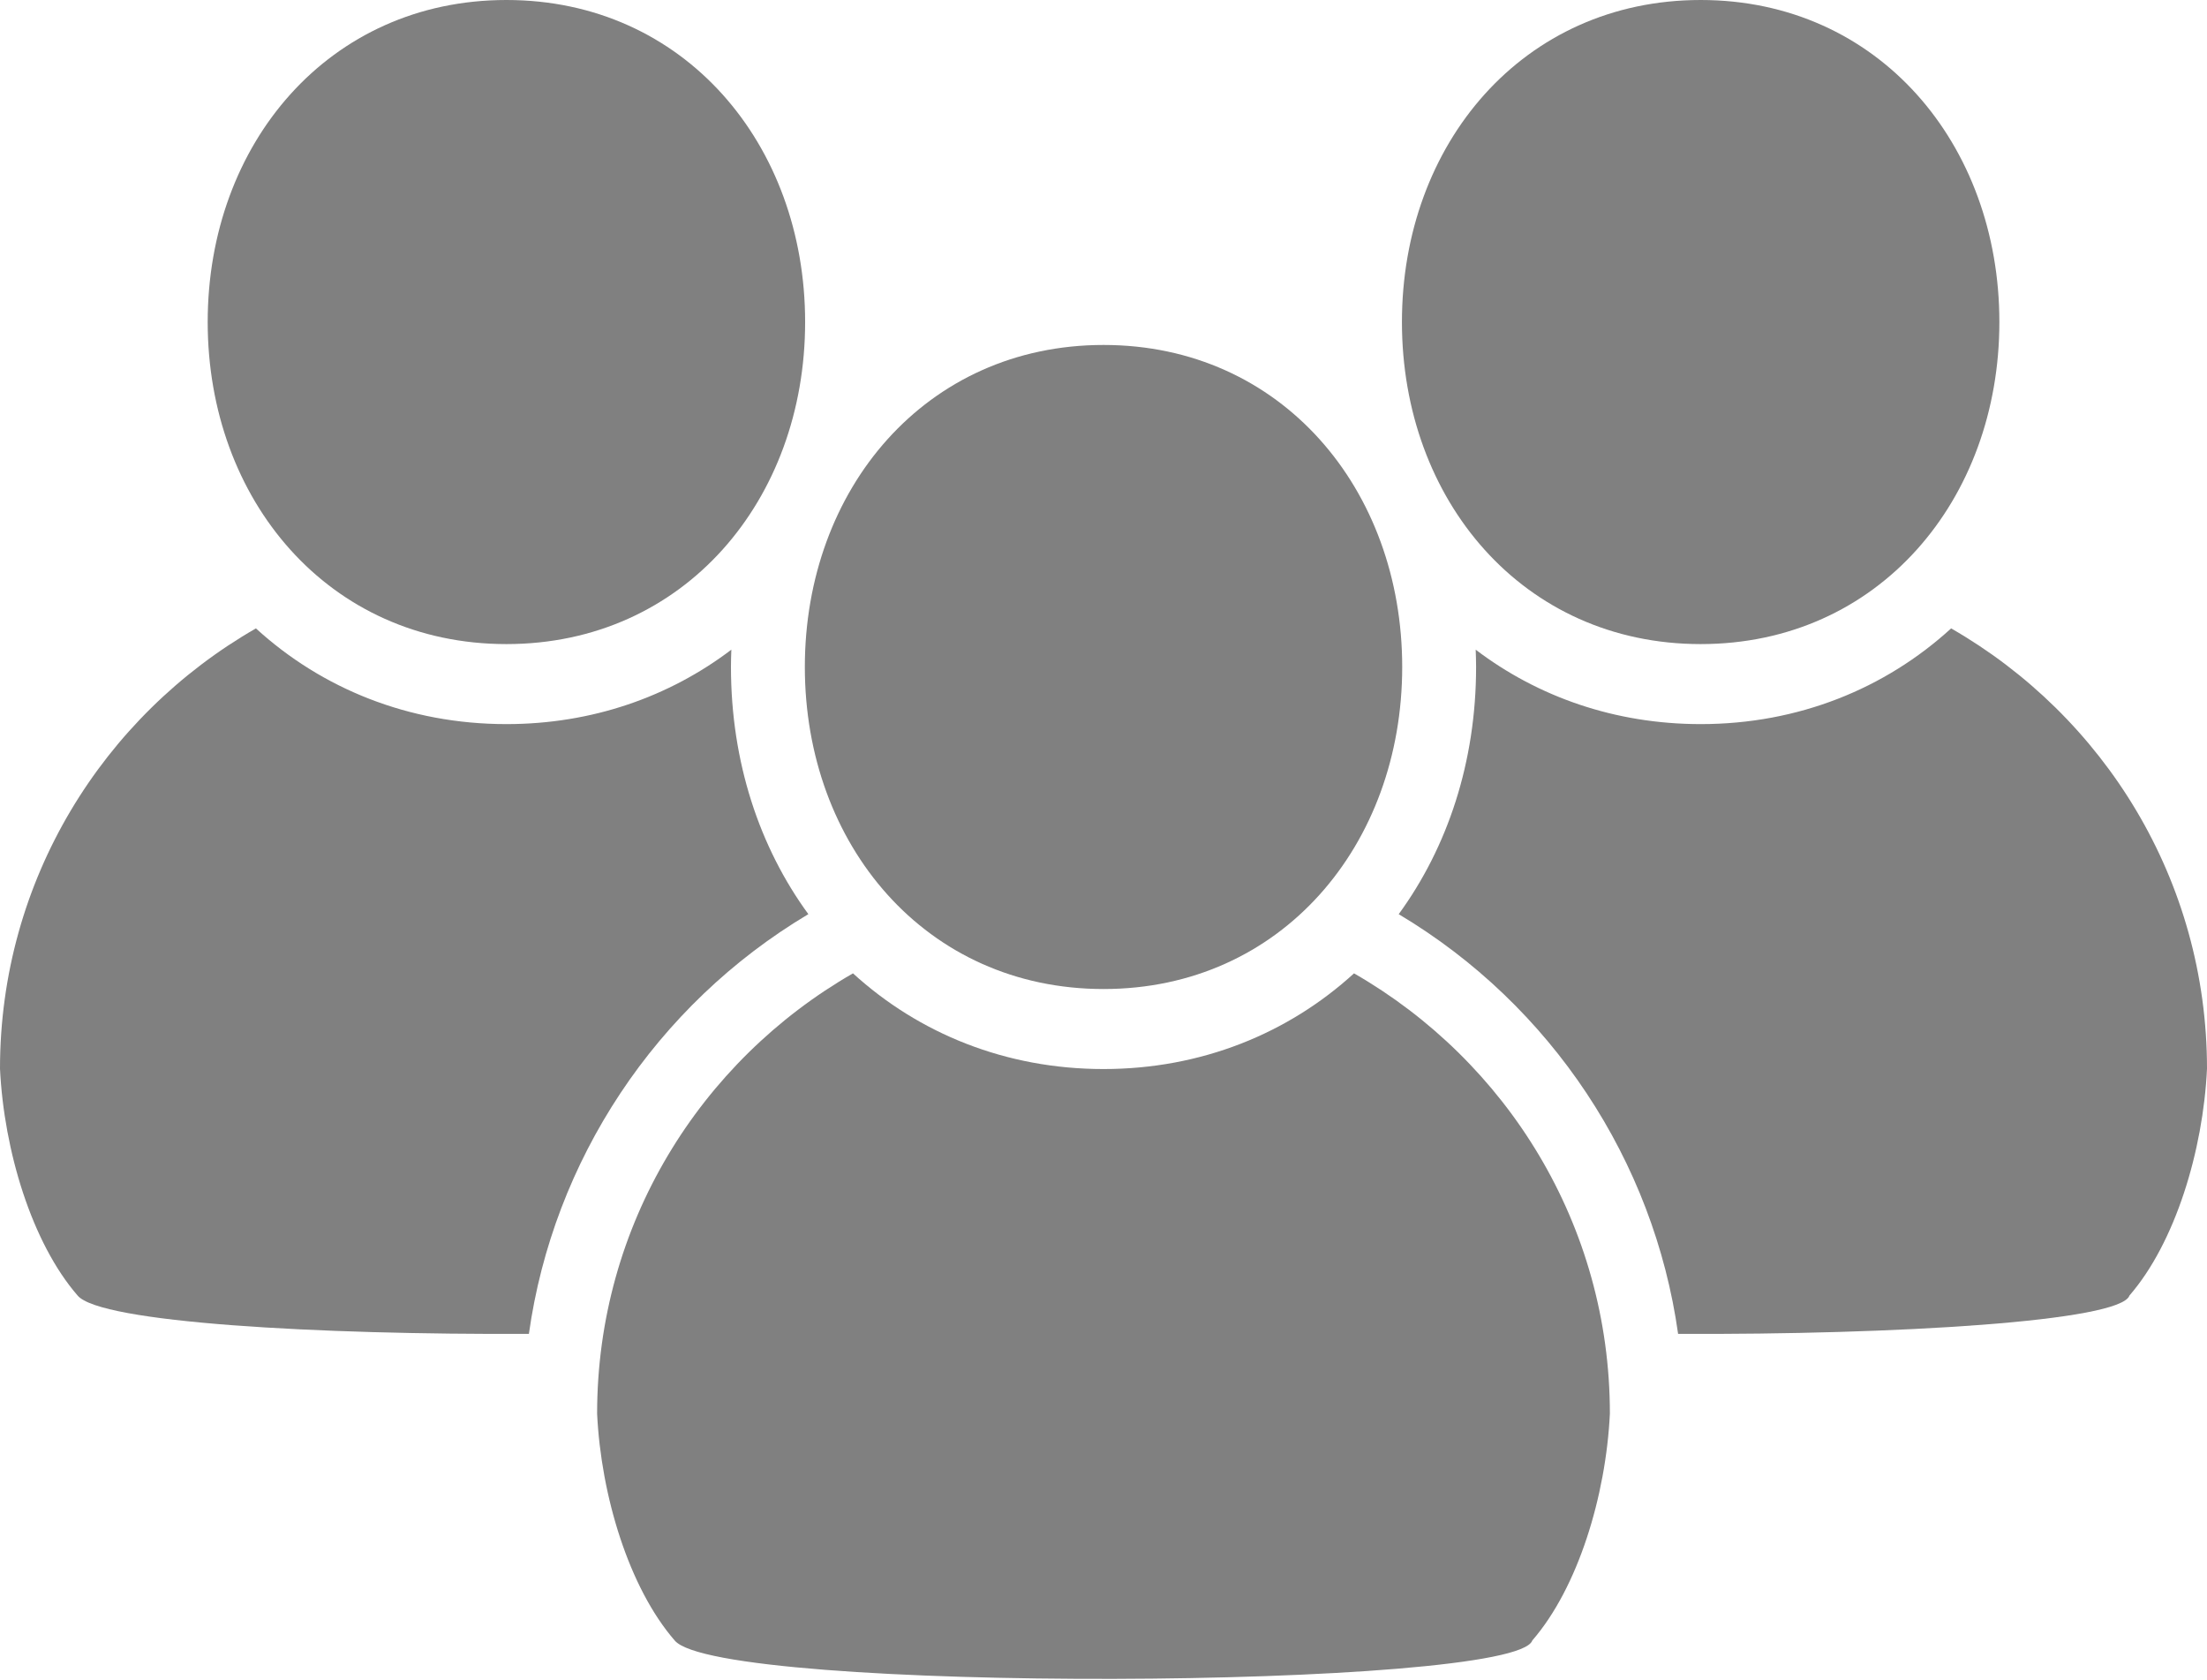 <svg width="180" height="137" viewBox="0 0 180 137" fill="none" xmlns="http://www.w3.org/2000/svg">
<path d="M90.006 80.662C104.51 80.662 114.362 68.902 114.362 54.396C114.362 39.894 104.51 28.134 90.006 28.134C75.5 28.134 65.642 39.892 65.642 54.396C65.642 68.9 75.5 80.662 90.006 80.662Z" fill="#808080"/>
<path d="M124.974 133.79C128.698 129.498 130.98 121.99 131.3 115.29C131.3 99.896 122.882 86.534 110.432 79.384C105.062 84.286 97.98 87.188 90 87.188C82.024 87.188 74.94 84.286 69.568 79.384C57.116 86.534 48.7 99.896 48.7 115.29C49.016 121.99 51.304 129.498 55.024 133.79C58.594 138.128 123.626 137.81 124.974 133.79Z" fill="#808080"/>
<path d="M138.706 52.53C153.208 52.53 163.066 40.768 163.066 26.264C163.066 11.762 153.208 0 138.706 0C124.198 0 114.34 11.76 114.34 26.264C114.34 40.768 124.198 52.53 138.706 52.53Z" fill="#808080"/>
<path d="M41.303 52.53C55.806 52.53 65.665 40.768 65.665 26.264C65.665 11.762 55.806 0 41.303 0C26.797 0 16.939 11.76 16.939 26.264C16.941 40.768 26.797 52.53 41.303 52.53Z" fill="#808080"/>
<path d="M159.132 51.25C153.764 56.154 146.684 59.056 138.704 59.056C131.72 59.056 125.418 56.832 120.356 52.986C120.372 53.454 120.388 53.922 120.388 54.394C120.388 62.154 118.058 69.106 114.076 74.558C126.538 81.984 134.884 94.672 136.864 108.788C154.61 108.864 172.968 107.774 173.676 105.658C177.4 101.366 179.684 93.858 180 87.158C180 71.764 171.584 58.402 159.132 51.25Z" fill="#808080"/>
<path d="M43.136 108.786C45.116 94.668 53.46 81.982 65.928 74.556C61.946 69.106 59.616 62.156 59.616 54.394C59.616 53.922 59.63 53.454 59.648 52.986C54.586 56.83 48.286 59.056 41.304 59.056C33.326 59.056 26.242 56.154 20.872 51.25C8.42 58.402 0 71.762 0 87.158C0.32 93.858 2.604 101.366 6.328 105.658C8.146 107.87 25.948 108.87 43.136 108.786Z" fill="#808080"/>
</svg>
